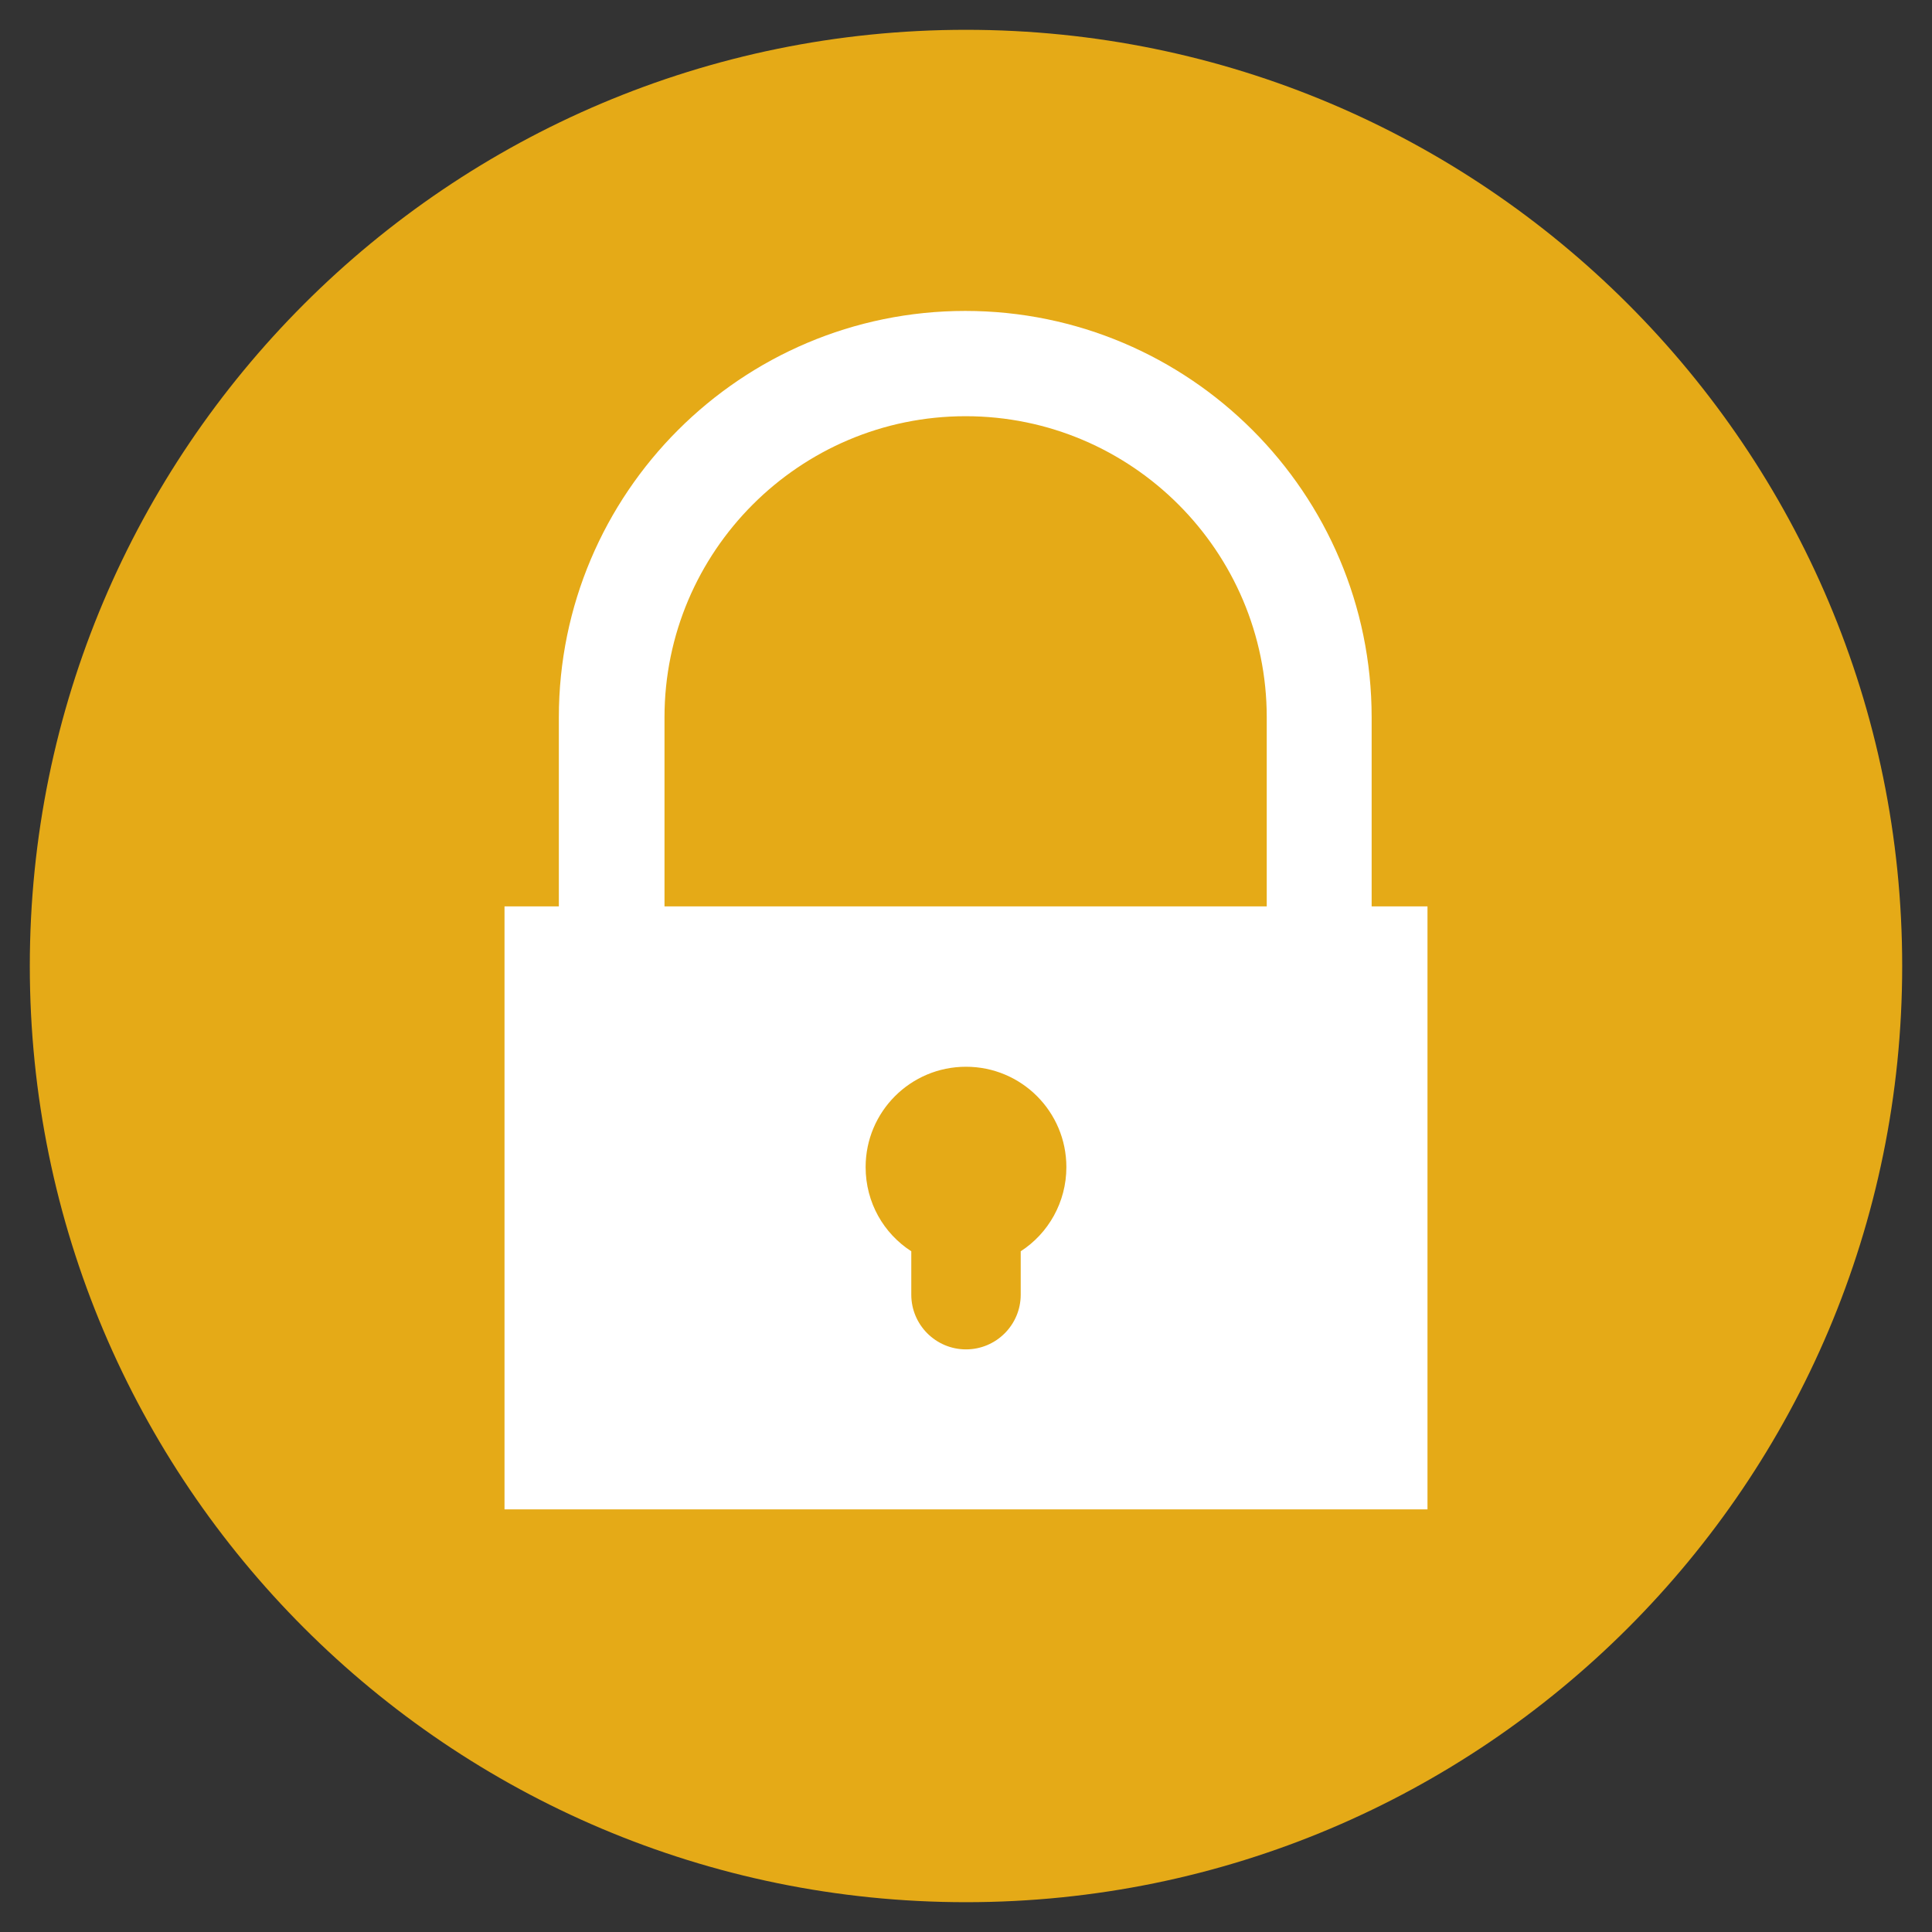 <?xml version="1.0" encoding="utf-8"?>
<!-- Generator: Adobe Illustrator 16.0.0, SVG Export Plug-In . SVG Version: 6.00 Build 0)  -->
<!DOCTYPE svg PUBLIC "-//W3C//DTD SVG 1.1//EN" "http://www.w3.org/Graphics/SVG/1.1/DTD/svg11.dtd">
<svg xmlns="http://www.w3.org/2000/svg" xmlns:xlink="http://www.w3.org/1999/xlink" version="1.1" id="Layer_1" x="0px" y="0px" width="100px" height="100px" viewBox="0 0 512 512" enable-background="new 0 0 512 512" xml:space="preserve">
<rect x="0" y="0" width="512" height="512" fill="#333333" stroke="none"/>
<g>
	<g>
		<path fill="#E5AA17" d="M7.9,256C7.9,119,119,7.9,256,7.9C393,7.9,504.1,119,504.1,256c0,137-111.1,248.1-248.1,248.1    C119,504.1,7.9,393,7.9,256z"/>
	</g>
</g>
<g>
	<rect x="133.7" y="240.2" fill="#FFFFFF" width="244.6" height="159.8"/>
	<g>
		<path fill="#FFFFFF" d="M349.7,340.1c-7.7,0-14-6.3-14-14v-136c0-44-35.8-79.8-79.8-79.8s-79.8,35.8-79.8,79.8v136    c0,7.7-6.3,14-14,14s-14-6.3-14-14v-136c0-59.4,48.3-107.7,107.7-107.7s107.7,48.3,107.7,107.7v136    C363.7,333.9,357.4,340.1,349.7,340.1z"/>
	</g>
	<path fill="#E5AA17" d="M282.6,309.3c0-14.7-11.9-26.6-26.6-26.6c-14.7,0-26.6,11.9-26.6,26.6c0,9.4,4.8,17.6,12.1,22.3   c0,4.2,0,9.4,0,11.5c0,8,6.5,14.5,14.5,14.5s14.5-6.5,14.5-14.5c0-2,0-7.2,0-11.5C277.8,326.9,282.6,318.6,282.6,309.3z"/>
</g>
</svg>
